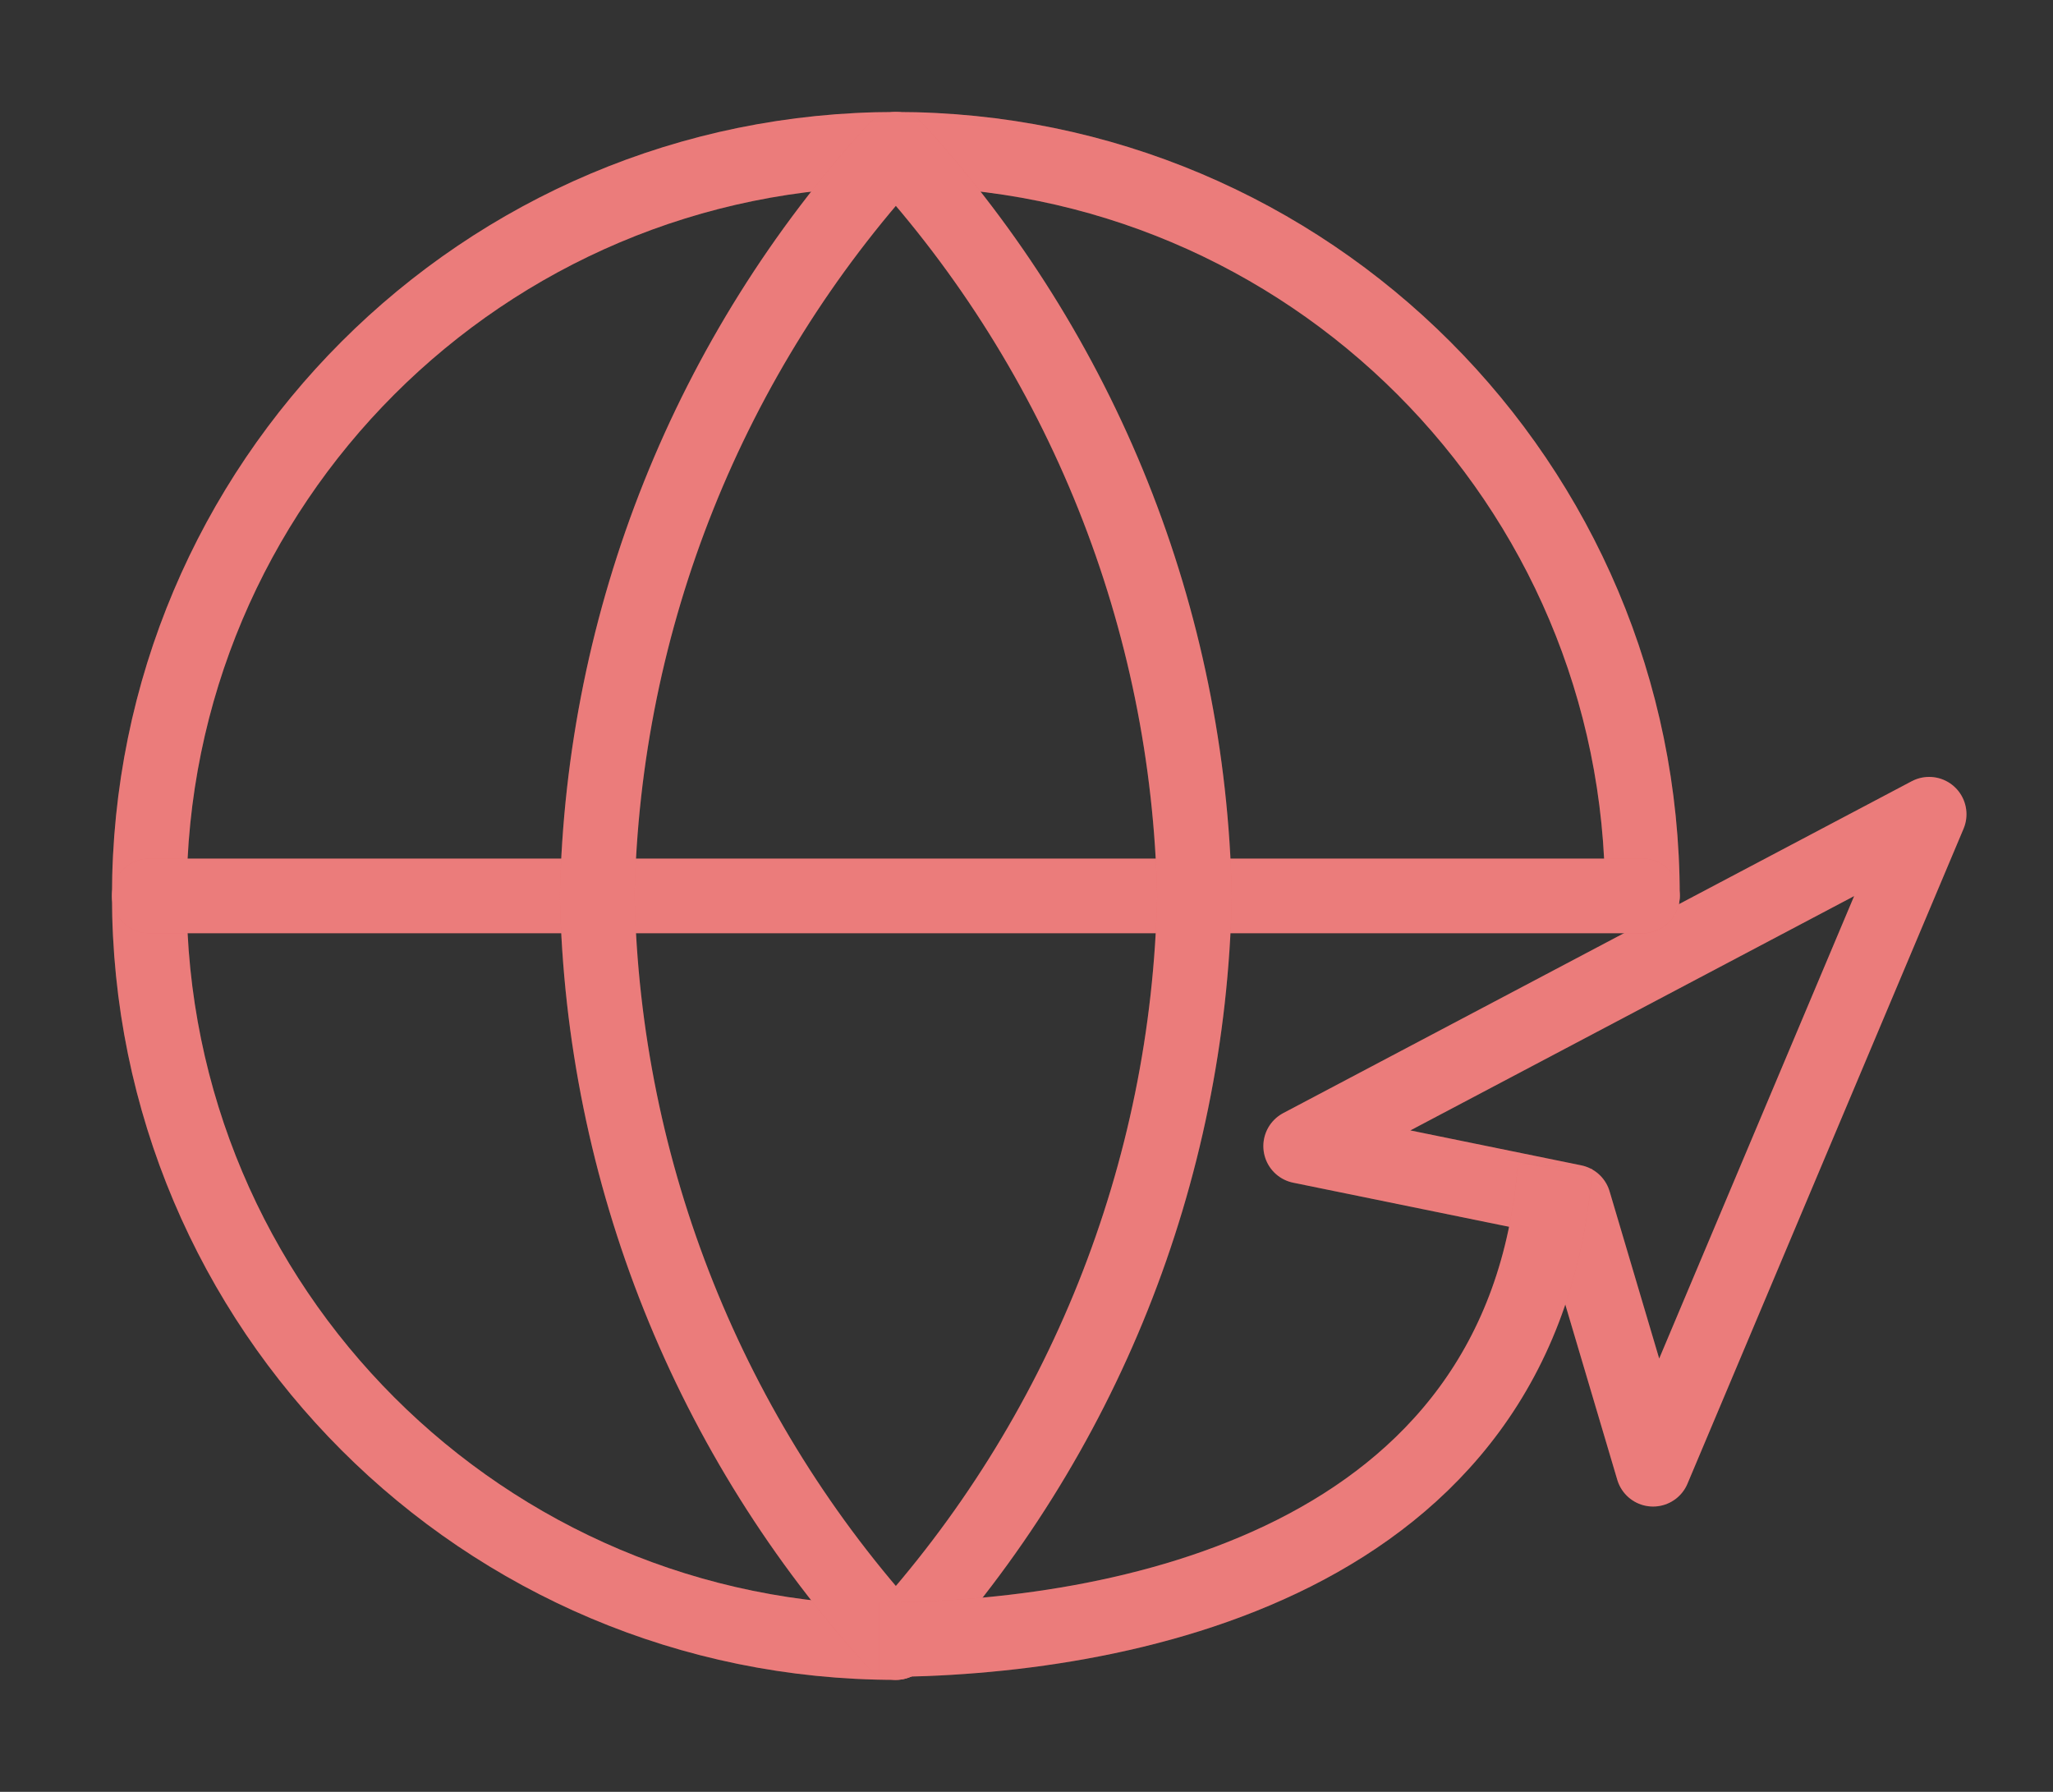 <svg width="55" height="48" viewBox="0 0 55 48" fill="none" xmlns="http://www.w3.org/2000/svg">
<rect x="0" y="0" width="55" height="48" fill="#333333" stroke="none"/>
<g clip-path="url(#clip0_89_176)">
<path d="M34.845 30.702L51.682 21.812L44.286 39.357L42.162 32.197L34.845 30.702Z" stroke="#E65B5A" stroke-width="2" stroke-linecap="round" stroke-linejoin="round"/>
<path d="M34.845 30.702L51.682 21.812L44.286 39.357L42.162 32.197L34.845 30.702Z" stroke="white" stroke-opacity="0.2" stroke-width="2" stroke-linecap="round" stroke-linejoin="round"/>
</g>
<path d="M44 24C44 12.954 35.046 4 24 4C12.954 4 4 12.954 4 24C4 35.046 12.954 44 24 44" stroke="#E65B5A" stroke-width="2" stroke-linecap="round" stroke-linejoin="round"/>
<path d="M44 24C44 12.954 35.046 4 24 4C12.954 4 4 12.954 4 24C4 35.046 12.954 44 24 44" stroke="white" stroke-opacity="0.2" stroke-width="2" stroke-linecap="round" stroke-linejoin="round"/>
<path d="M4 24H44" stroke="#E65B5A" stroke-width="2" stroke-linecap="round" stroke-linejoin="round"/>
<path d="M4 24H44" stroke="white" stroke-opacity="0.2" stroke-width="2" stroke-linecap="round" stroke-linejoin="round"/>
<path d="M24 4C29.003 9.477 31.846 16.584 32 24C31.846 31.416 29.003 38.523 24 44C18.997 38.523 16.154 31.416 16 24C16.154 16.584 18.997 9.477 24 4V4Z" stroke="#E65B5A" stroke-width="2" stroke-linecap="round" stroke-linejoin="round"/>
<path d="M24 4C29.003 9.477 31.846 16.584 32 24C31.846 31.416 29.003 38.523 24 44C18.997 38.523 16.154 31.416 16 24C16.154 16.584 18.997 9.477 24 4V4Z" stroke="white" stroke-opacity="0.2" stroke-width="2" stroke-linecap="round" stroke-linejoin="round"/>

<path d="M23.545 43.924C29.884 43.924 40.824 41.968 41.661 31.245" stroke="#E65B5A" stroke-width="2"/>
<path d="M23.545 43.924C29.884 43.924 40.824 41.968 41.661 31.245" stroke="white" stroke-opacity="0.2" stroke-width="2"/>
<defs>
<clipPath id="clip0_89_176">
<rect x="31.698" y="20.867" width="21.736" height="21.736" transform="rotate(-2.487 31.698 20.867)" fill="white"/>
</clipPath>
</defs>
</svg>
